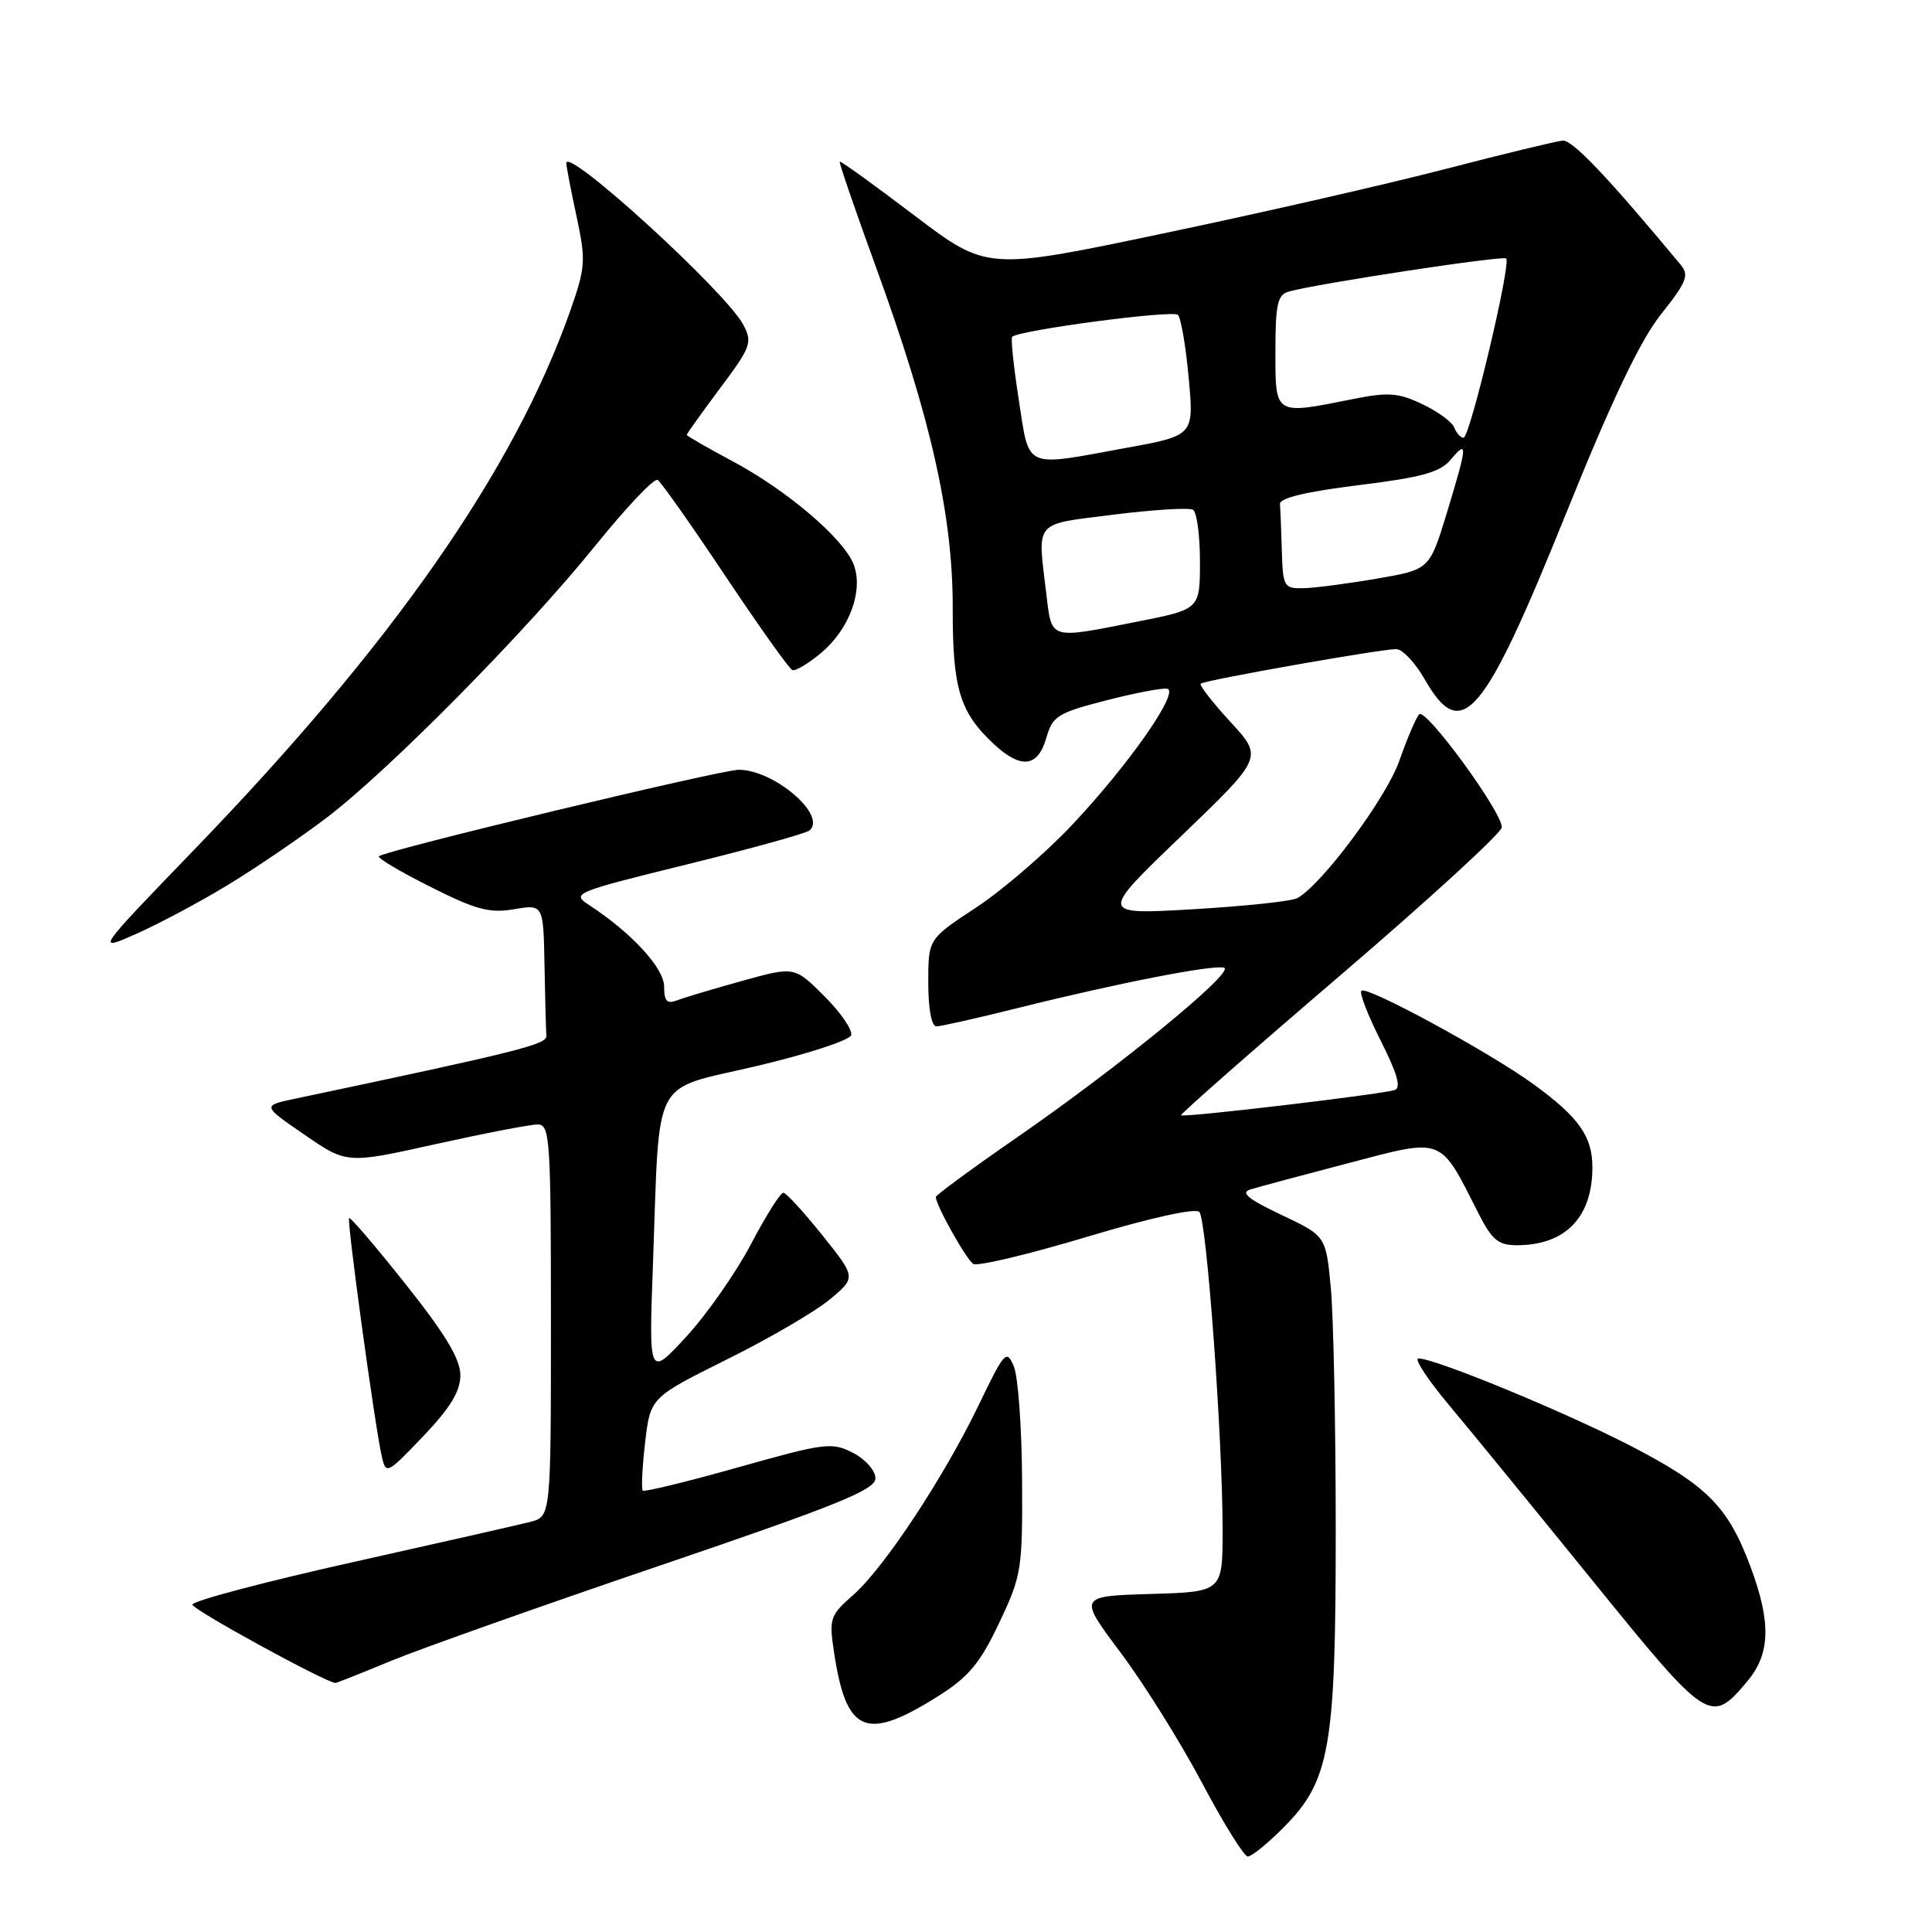 <?xml version="1.0" encoding="UTF-8" standalone="no"?>
<!DOCTYPE svg PUBLIC "-//W3C//DTD SVG 1.1//EN" "http://www.w3.org/Graphics/SVG/1.1/DTD/svg11.dtd" >
<svg xmlns="http://www.w3.org/2000/svg" xmlns:xlink="http://www.w3.org/1999/xlink" version="1.1" viewBox="0 0 256 256">
 <g >
 <path fill="currentColor"
d=" M 170.01 242.22 C 176.24 235.99 177.00 231.68 176.99 202.57 C 176.99 188.78 176.69 174.41 176.34 170.63 C 175.69 163.77 175.69 163.77 169.78 160.97 C 165.38 158.89 164.33 158.03 165.68 157.61 C 166.68 157.30 172.56 155.72 178.74 154.10 C 191.39 150.79 190.72 150.53 195.89 160.75 C 197.68 164.29 198.53 165.00 200.97 165.00 C 207.42 165.00 211.00 161.31 211.00 154.68 C 211.00 150.58 209.22 148.06 203.26 143.71 C 197.40 139.44 181.09 130.58 180.39 131.28 C 180.10 131.57 181.26 134.55 182.96 137.92 C 185.18 142.32 185.69 144.16 184.78 144.44 C 182.89 145.03 156.78 148.12 156.50 147.78 C 156.37 147.63 165.88 139.27 177.63 129.21 C 189.38 119.15 199.00 110.33 199.00 109.62 C 199.00 107.53 188.88 93.71 188.04 94.65 C 187.62 95.12 186.44 97.89 185.42 100.80 C 183.70 105.74 175.12 117.27 171.89 119.01 C 171.12 119.42 164.91 120.08 158.08 120.48 C 145.66 121.20 145.66 121.20 156.52 110.78 C 167.37 100.36 167.37 100.36 163.04 95.66 C 160.66 93.07 158.89 90.79 159.10 90.59 C 159.60 90.13 182.96 86.00 185.00 86.01 C 185.83 86.01 187.53 87.81 188.78 90.01 C 193.68 98.58 196.55 95.21 207.52 68.02 C 213.65 52.83 217.34 45.11 220.11 41.62 C 223.48 37.39 223.85 36.47 222.71 35.10 C 213.02 23.43 208.35 18.52 207.06 18.63 C 206.20 18.71 199.20 20.40 191.50 22.40 C 183.80 24.40 166.99 28.24 154.14 30.93 C 130.77 35.84 130.77 35.84 121.14 28.53 C 115.84 24.51 111.40 21.31 111.27 21.42 C 111.15 21.53 113.30 27.79 116.05 35.34 C 123.33 55.32 126.26 68.30 126.24 80.50 C 126.21 91.26 127.16 94.39 131.74 98.64 C 135.30 101.93 137.52 101.66 138.63 97.81 C 139.47 94.88 140.12 94.47 146.52 92.82 C 150.36 91.83 154.02 91.13 154.66 91.26 C 156.36 91.61 149.57 101.33 142.08 109.28 C 138.55 113.03 132.82 117.97 129.33 120.26 C 123.00 124.42 123.00 124.42 123.00 130.21 C 123.00 133.65 123.43 136.00 124.07 136.00 C 124.66 136.00 129.49 134.91 134.82 133.58 C 148.08 130.27 160.83 127.78 162.20 128.23 C 163.70 128.73 148.34 141.32 134.82 150.67 C 128.87 154.78 124.00 158.36 124.00 158.61 C 124.00 159.69 128.05 166.91 128.97 167.48 C 129.52 167.82 136.30 166.21 144.02 163.89 C 152.37 161.38 158.42 160.04 158.92 160.59 C 159.89 161.63 162.00 190.52 162.00 202.73 C 162.00 210.93 162.00 210.93 152.44 211.21 C 142.88 211.50 142.88 211.50 148.50 219.00 C 151.59 223.12 156.44 230.89 159.28 236.25 C 162.12 241.61 164.85 246.00 165.34 246.00 C 165.83 246.00 167.94 244.30 170.01 242.22 Z  M 124.39 224.70 C 128.36 222.19 129.88 220.36 132.39 215.05 C 135.37 208.77 135.50 207.98 135.43 196.00 C 135.39 189.12 134.90 182.40 134.34 181.06 C 133.38 178.77 133.11 179.07 129.74 186.06 C 125.09 195.73 117.15 207.75 113.05 211.35 C 109.99 214.03 109.84 214.46 110.50 218.85 C 112.13 229.73 114.71 230.81 124.39 224.70 Z  M 231.51 222.80 C 234.60 219.14 234.71 214.97 231.92 207.52 C 228.96 199.61 226.17 196.81 216.06 191.58 C 207.30 187.06 190.17 180.00 187.95 180.00 C 187.33 180.00 189.18 182.81 192.06 186.25 C 194.94 189.69 203.55 200.22 211.19 209.65 C 226.34 228.33 226.68 228.55 231.51 222.80 Z  M 51.85 220.06 C 55.77 218.45 71.81 212.76 87.49 207.43 C 110.98 199.44 116.00 197.40 116.00 195.89 C 116.00 194.86 114.69 193.37 113.03 192.51 C 110.23 191.07 109.33 191.18 97.81 194.43 C 91.07 196.33 85.38 197.72 85.17 197.51 C 84.96 197.30 85.10 194.44 85.48 191.15 C 86.18 185.18 86.18 185.18 96.34 180.12 C 101.93 177.35 108.06 173.77 109.97 172.17 C 113.44 169.27 113.44 169.27 108.97 163.68 C 106.51 160.61 104.19 158.07 103.80 158.05 C 103.42 158.02 101.48 161.09 99.50 164.87 C 97.51 168.65 93.65 174.17 90.93 177.12 C 85.97 182.50 85.97 182.50 86.52 167.50 C 87.46 142.05 86.13 144.59 100.24 141.26 C 106.91 139.69 112.55 137.85 112.78 137.17 C 113.00 136.50 111.41 134.17 109.23 132.00 C 105.28 128.05 105.28 128.05 98.39 129.96 C 94.60 131.01 90.71 132.17 89.75 132.54 C 88.37 133.07 88.00 132.68 88.00 130.72 C 88.00 128.28 83.66 123.57 78.05 119.92 C 75.69 118.38 76.08 118.22 91.06 114.53 C 99.55 112.44 106.85 110.42 107.28 110.03 C 109.57 107.99 102.55 102.00 97.88 102.00 C 95.47 102.01 50.97 112.70 50.21 113.46 C 49.98 113.69 53.04 115.51 57.01 117.50 C 63.04 120.54 64.86 121.03 68.11 120.48 C 72.00 119.82 72.00 119.82 72.15 127.91 C 72.23 132.36 72.34 136.56 72.40 137.25 C 72.49 138.39 68.84 139.31 39.12 145.58 C 34.73 146.50 34.73 146.50 40.35 150.36 C 45.96 154.22 45.96 154.22 57.73 151.60 C 64.20 150.17 70.29 148.99 71.25 149.00 C 72.87 149.00 73.00 150.91 73.00 174.98 C 73.00 200.96 73.00 200.96 70.25 201.66 C 68.74 202.05 58.05 204.47 46.50 207.05 C 34.95 209.63 25.50 212.14 25.50 212.62 C 25.50 213.29 43.25 223.00 44.47 223.00 C 44.61 223.00 47.93 221.68 51.85 220.06 Z  M 61.00 182.22 C 61.00 180.09 59.03 176.81 53.78 170.20 C 49.81 165.20 46.43 161.24 46.26 161.40 C 45.94 161.72 49.67 188.98 50.59 192.98 C 51.14 195.40 51.28 195.34 56.08 190.31 C 59.68 186.53 61.00 184.36 61.00 182.22 Z  M 30.23 117.24 C 33.93 114.99 39.78 111.01 43.23 108.39 C 51.51 102.11 69.65 83.74 78.91 72.27 C 82.99 67.22 86.69 63.31 87.14 63.59 C 87.59 63.87 91.62 69.58 96.10 76.30 C 100.58 83.01 104.58 88.63 104.99 88.79 C 105.41 88.95 107.12 87.92 108.81 86.51 C 112.56 83.35 114.43 78.27 113.12 74.80 C 111.81 71.38 104.29 64.97 97.04 61.10 C 93.72 59.33 91.00 57.76 91.00 57.62 C 91.00 57.47 92.98 54.70 95.41 51.45 C 99.51 45.97 99.73 45.38 98.49 43.03 C 96.18 38.66 74.94 19.28 75.04 21.63 C 75.05 22.11 75.67 25.31 76.41 28.74 C 77.65 34.54 77.59 35.40 75.54 41.24 C 68.09 62.33 52.01 85.38 25.77 112.55 C 12.66 126.13 12.66 126.13 18.08 123.73 C 21.06 122.41 26.53 119.49 30.23 117.24 Z  M 138.65 78.75 C 137.46 68.82 136.84 69.55 147.58 68.19 C 152.85 67.53 157.58 67.24 158.08 67.55 C 158.59 67.86 159.00 70.95 159.00 74.42 C 159.00 80.73 159.00 80.73 150.75 82.36 C 138.96 84.70 139.38 84.83 138.65 78.75 Z  M 169.85 73.00 C 169.77 70.25 169.66 67.46 169.60 66.79 C 169.53 65.99 173.05 65.15 180.00 64.29 C 188.48 63.24 190.84 62.58 192.25 60.88 C 194.52 58.16 194.45 58.97 191.71 67.98 C 189.42 75.47 189.42 75.47 182.46 76.67 C 178.63 77.33 174.26 77.90 172.75 77.94 C 170.13 78.00 169.99 77.77 169.85 73.00 Z  M 134.99 52.96 C 134.31 48.54 133.91 44.79 134.12 44.62 C 135.23 43.72 155.44 41.05 156.08 41.72 C 156.49 42.15 157.13 45.92 157.51 50.10 C 158.21 57.71 158.21 57.71 149.21 59.35 C 135.52 61.86 136.44 62.27 134.99 52.96 Z  M 192.70 56.66 C 192.42 55.92 190.51 54.52 188.46 53.55 C 185.26 52.03 183.95 51.94 179.20 52.89 C 168.83 54.97 169.00 55.08 169.00 46.57 C 169.00 40.34 169.28 39.05 170.75 38.64 C 174.51 37.58 199.16 33.83 199.58 34.25 C 200.26 34.92 194.77 58.00 193.93 58.00 C 193.54 58.00 192.98 57.40 192.70 56.66 Z "/>
</g>
</svg>